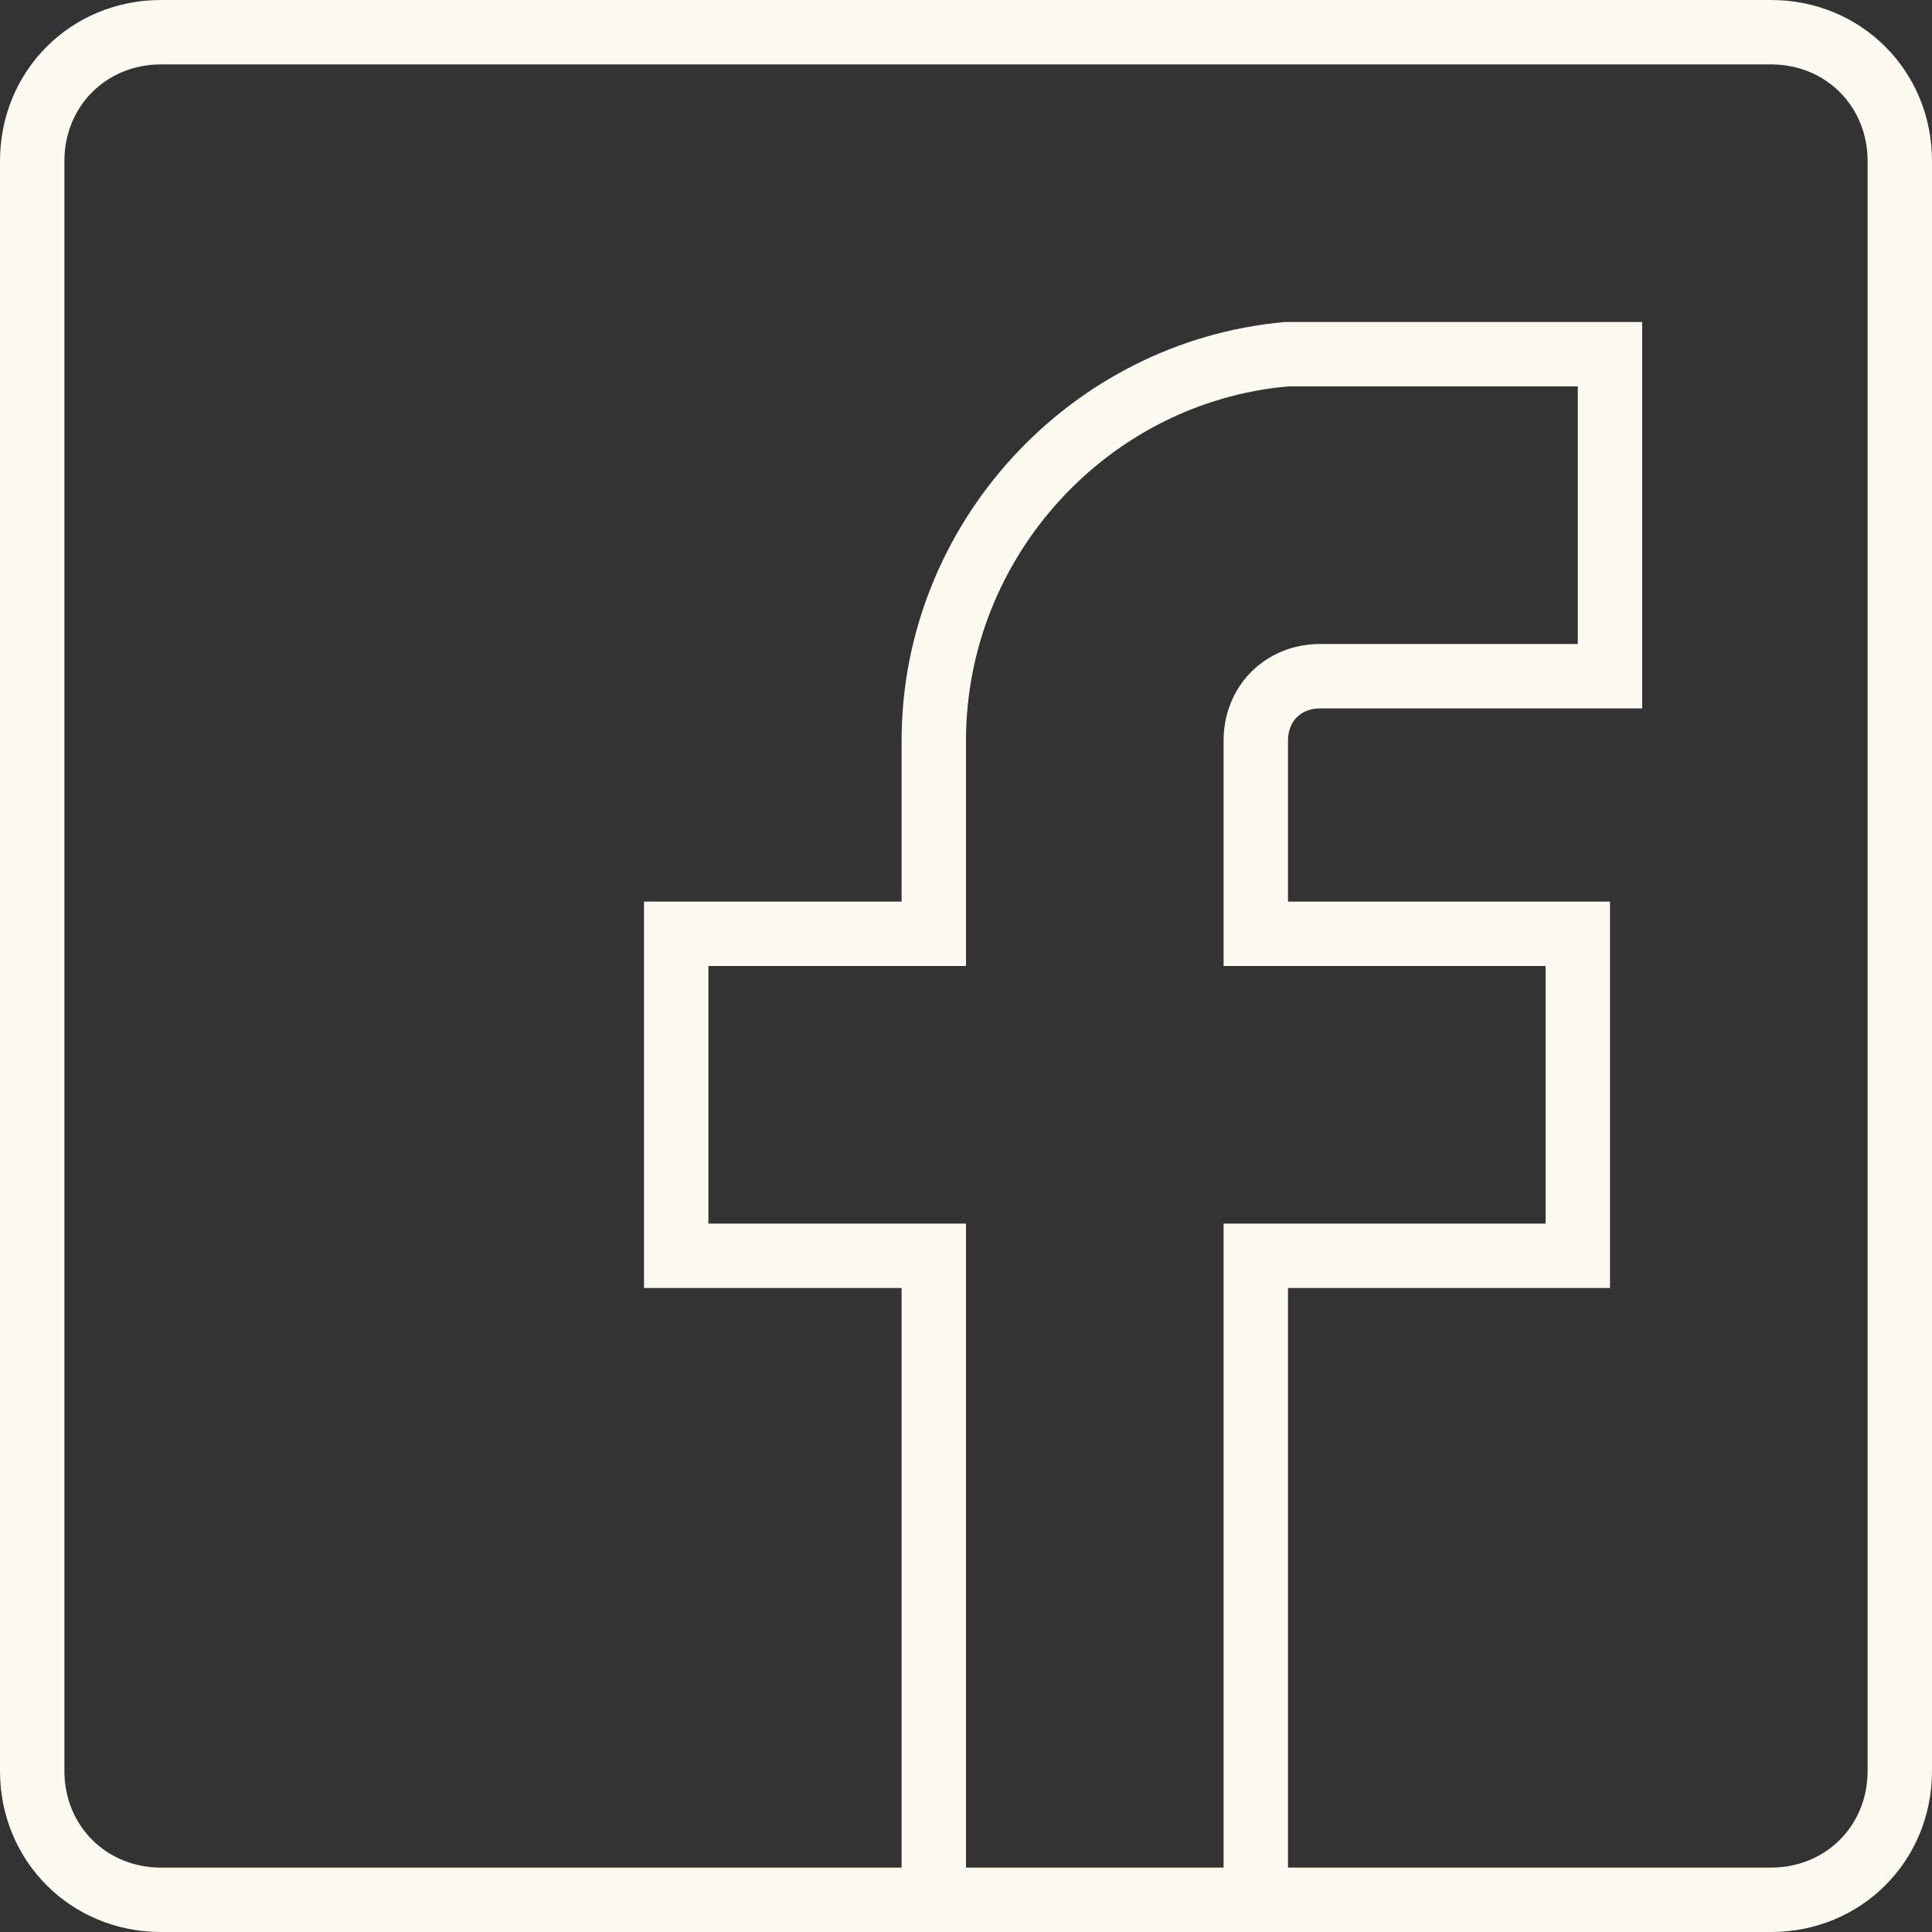 <svg width="45" height="45" viewBox="0 0 45 45" fill="none" xmlns="http://www.w3.org/2000/svg">
<rect x="0" y="0" width="45" height="45" fill="#333333" stroke="none"/>
<path d="M41.25 0H3.75C1.65 0 0 1.65 0 3.75V41.25C0 43.35 1.65 45 3.75 45H21H30H41.25C43.35 45 45 43.35 45 41.25V3.75C45 1.65 43.35 0 41.25 0ZM22.5 43.5V28.5H16.5V22.5H22.5V17.25C22.5 12.975 25.8 9.375 30 9H36.75V15H30.75C29.475 15 28.5 15.975 28.5 17.25V22.5H36V28.5H28.5V43.5H22.5V43.5ZM43.5 41.25C43.5 42.525 42.525 43.5 41.25 43.5H30V30H37.5V21H30V17.25C30 16.8 30.3 16.5 30.75 16.5H38.25V7.5H29.925C24.9 7.95 21 12.225 21 17.25V21H15V30H21V43.5H3.75C2.475 43.5 1.5 42.525 1.5 41.25V3.75C1.5 2.475 2.475 1.5 3.75 1.5H41.25C42.525 1.5 43.5 2.475 43.5 3.75V41.25H43.5Z" fill="#FCF9F0"/>
</svg>
